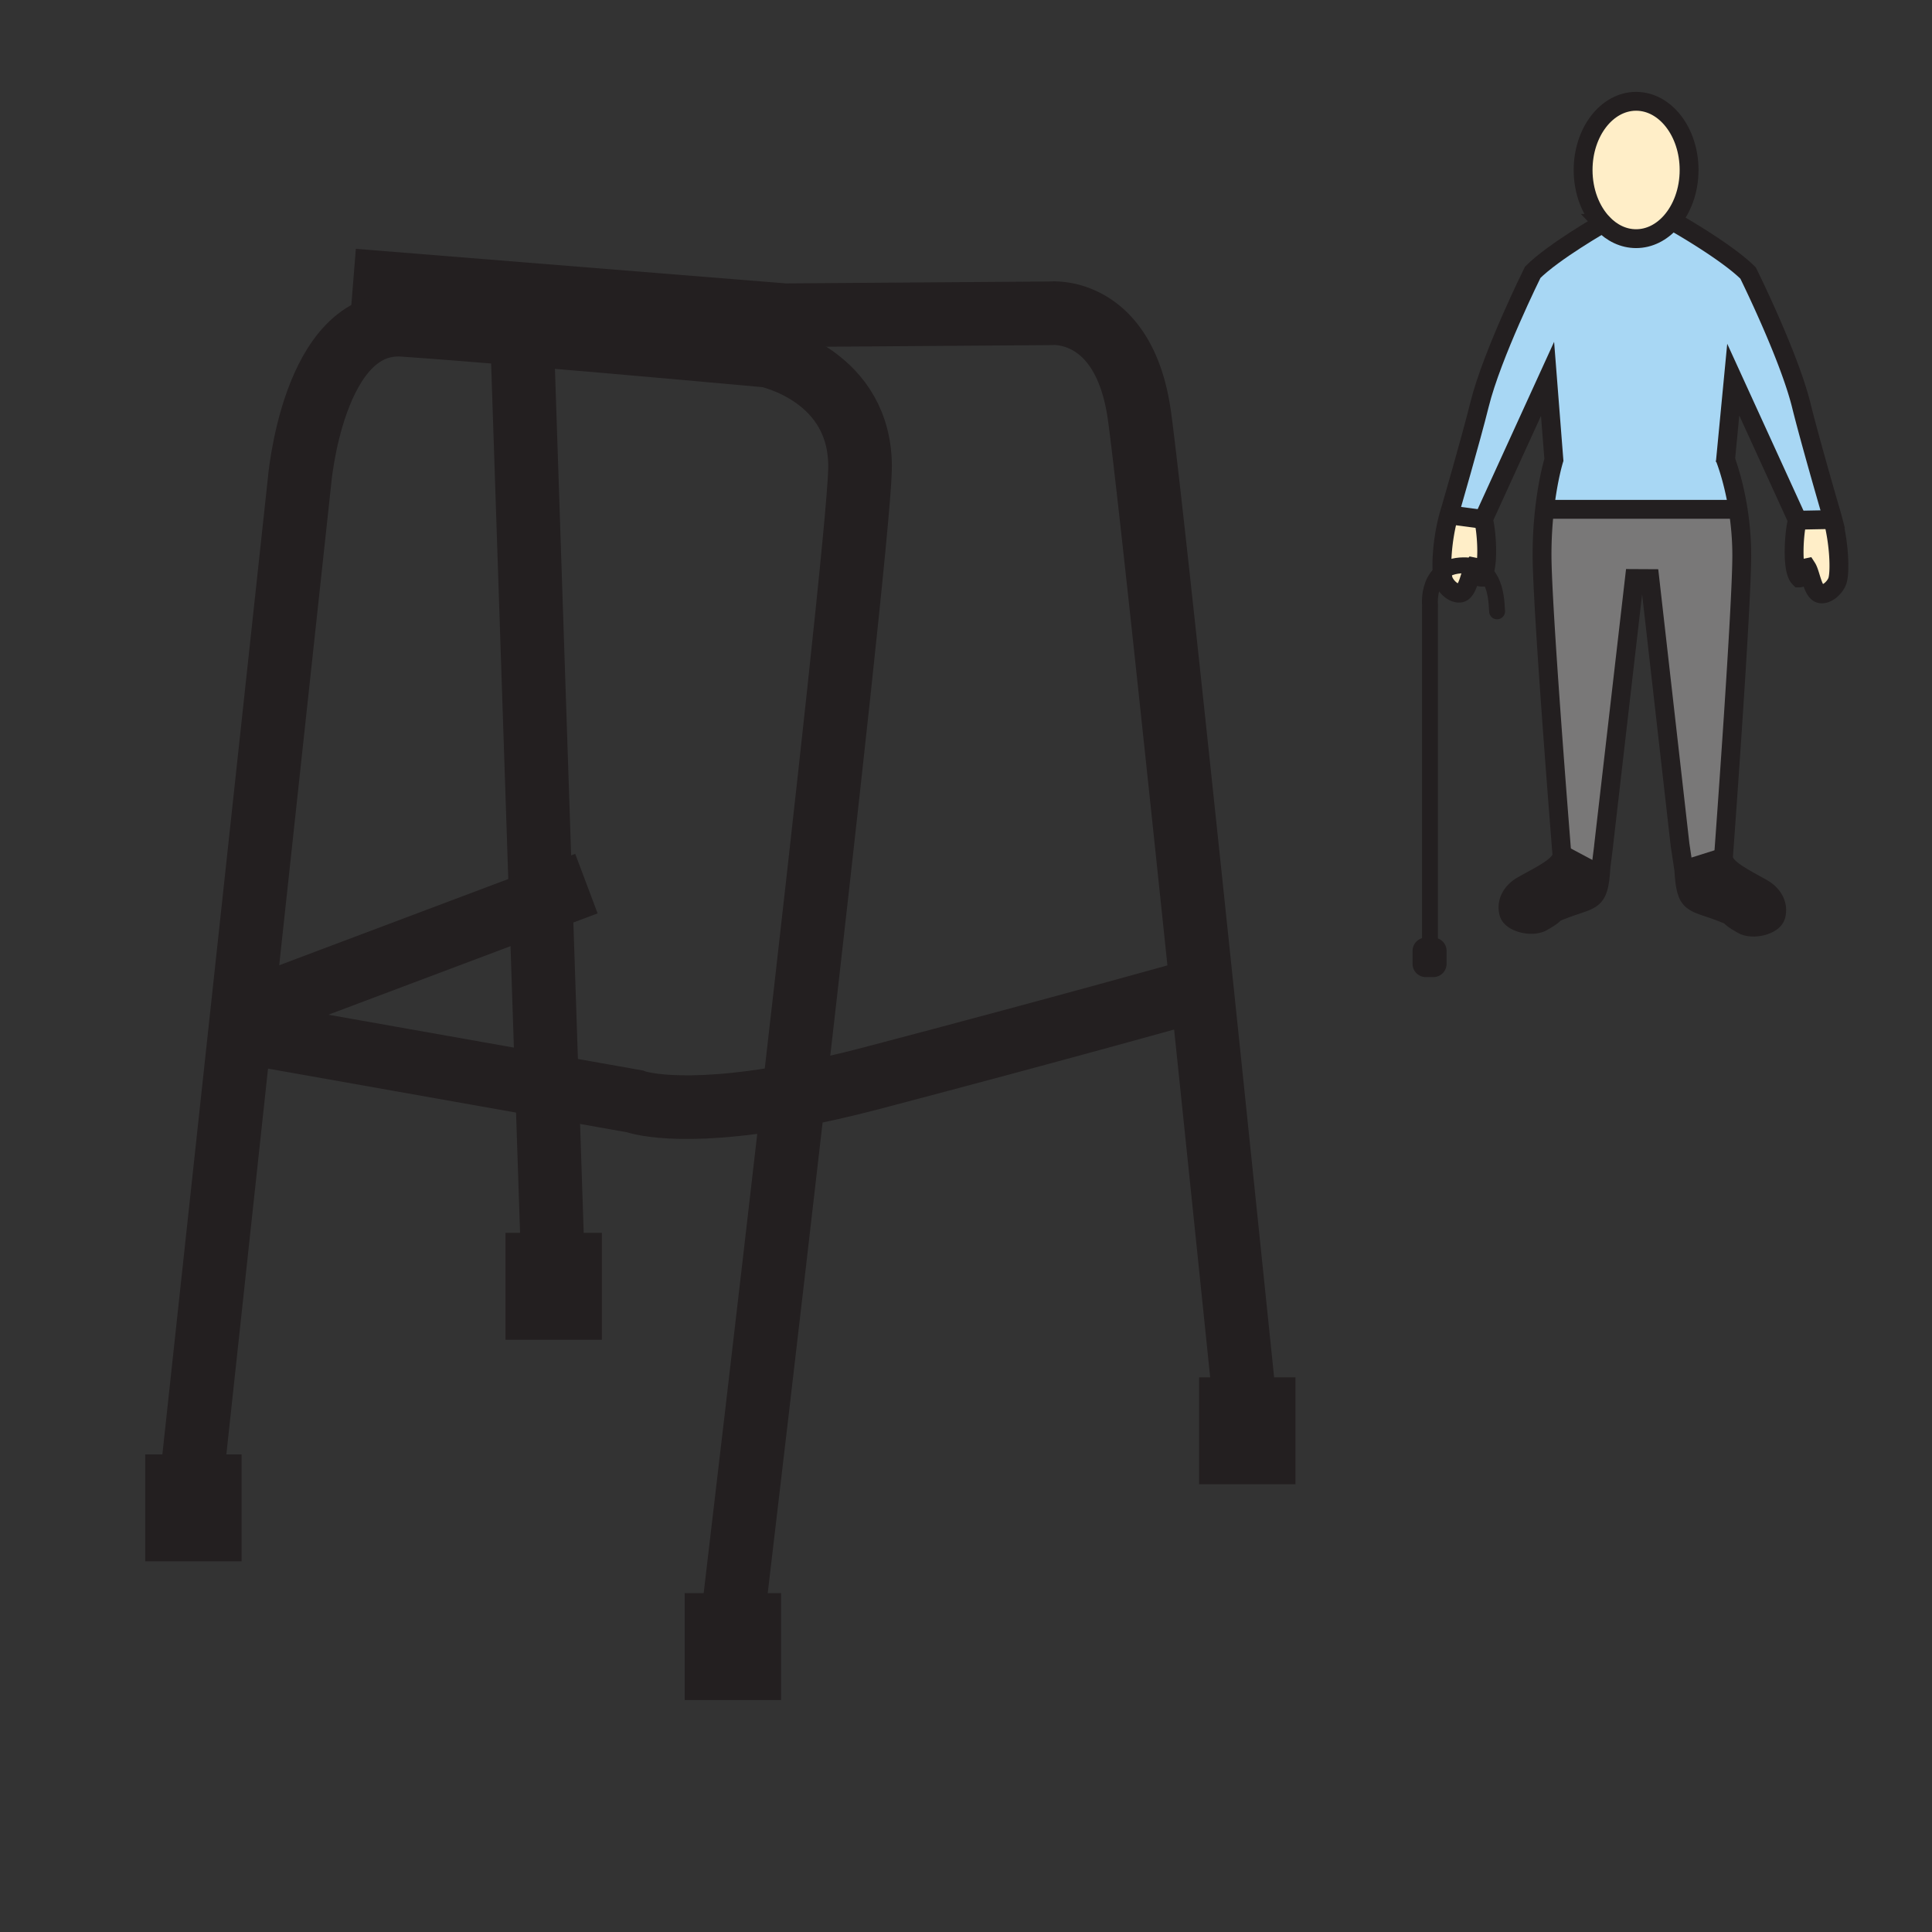 <svg height="850.394" viewBox="0 0 850.394 850.394" width="850.394" xmlns="http://www.w3.org/2000/svg"><rect x="0" y="0" width="850.394" height="850.394" fill="#333333" stroke="none"/><g fill="none" stroke="#231f20" stroke-width="28"><path d="m155.51 123.48 74.04 5.95 115.92 9.32 117.04-.85s32.23-3.39 39.01 44.95c3.471 24.74 16.051 143.01 27.511 252.59a126623.22 126623.22 0 0 1 19.16 184.819c1.069 10.431 1.67 16.311 1.67 16.311"/><path d="m229.28 132.81.47 14.26 8.3 249.41 2.71 81.44 2.62 78.73.32 9.52"/><path d="m81.73 675.58.25-2.35 2.06-19.051 21.62-200.109.91-8.38 25.19-233.161s5.71-72.31 45.8-69.54c13.8.95 32.47 2.43 52.19 4.08 50.59 4.22 108.09 9.49 108.09 9.49s41.56 8.48 40.71 50.03c-.42 20.61-14.81 150.27-29.21 275.76-11.29 98.351-22.58 194.151-27.17 232.891-1.36 11.529-2.13 18.01-2.13 18.01"/><path d="m258.12 388.93-20.07 7.55-130.88 49.27m0 8.48 133.59 23.689 38.56 6.84s18.53 7.16 70.02-2.41c10.12-1.88 21.51-4.409 34.29-7.76 83.96-22.06 144.18-39.02 144.18-39.02m-443.77 218.611h8.29v19.05h-14.42v-19.05zm238.13 61.06h7.62v19.06h-14.42v-19.06zm-71.25-139.53h-14.42v-19.06h14.42zm297.27 44.55h8.03v19.05h-14.42v-19.05z"/></g><path d="m0 0h850.394v850.394h-850.394z" fill="none"/><path d="m806.7 228.349c2.827 10.799 3.289 22.937 2.146 27.032-.741 2.638-4.166 6.377-7.391 5.992-3.574-.385-4.386-8.807-6.122-11.492-2.709.563-1.322 4.504-3.313 4.504-1.736-1.73-2.317-6.501-2.317-11.486 0-5.874.807-12.049 1.488-13.928l14.152-.273z" fill="#ffeec8"/><path d="m758.599 377.377.024-.006c.023 4.961 9.612 9.347 17.099 13.62 4.676 2.661 7.349 7.284 5.962 12.215-1.168 4.089-10.183 6.383-14.752 3.77-7.918-4.522-2.762-2.97-8.652-5.251-13.585-5.316-16.192-2.768-17.129-18.847z" fill="#231f20"/><path d="m705.478 98.322c-5.281-5.536-8.653-14.005-8.653-23.5 0-16.69 10.438-30.232 23.328-30.232 12.885 0 23.321 13.542 23.321 30.232 0 9.133-3.123 17.312-8.055 22.854-4.089 4.593-9.429 7.373-15.267 7.373-5.565 0-10.668-2.519-14.674-6.727z" fill="#ffeec8"/><path d="m687.525 376.542c.018-.142.029-.291.029-.438l16.868 8.973c-1.162 12.328-4.345 10.538-16.886 15.439-5.892 2.276-.734.741-8.653 5.257-4.569 2.62-13.584.314-14.751-3.77-1.394-4.937 1.286-9.554 5.962-12.215 7.273-4.155 16.856-8.452 17.431-13.246z" fill="#231f20"/><path d="m687.525 376.542c-.96-12.001-8.777-110-8.777-132.403 0-7.634.485-14.497 1.161-20.341l3.385.379h80.716l1.002-.16a129.442 129.442 0 0 1 1.647 20.441c0 22.658-7.319 122.844-8.061 132.919l-17.448 5.5-1.624-10.846h-.012l-13.323-117.355-6.769-.036-13.607 117.854h.023l-1.161 9.174a84.674 84.674 0 0 1 -.255 3.408l-16.868-8.973c.001.148-.011.296-.029.439z" fill="#797878"/><path d="m652.907 228.64c.682 1.873 1.487 8.048 1.487 13.922 0 4.99-.58 9.761-2.317 11.492-1.985 0-.61-3.953-3.318-4.504-1.725 2.673-2.543 11.112-6.117 11.498-3.224.385-6.655-3.366-7.396-6.003-1.203-4.273-.634-17.306 2.531-28.455z" fill="#ffeec8"/><path d="m652.907 228.64-15.131-2.051c.16-.551.32-1.103.492-1.642 0 0 9.222-31.744 12.974-46.887 5.435-21.97 23.404-58.207 23.404-58.207 4.581-4.575 12.292-9.957 18.853-14.2 6.419-4.143 11.735-7.189 11.979-7.332 4.007 4.208 9.109 6.727 14.675 6.727 5.838 0 11.178-2.78 15.267-7.373l3.189.984s5.417 3.094 11.983 7.332c6.566 4.237 14.277 9.619 18.859 14.2 0 0 17.964 36.236 23.404 58.201 3.733 15.155 12.968 46.898 12.968 46.898.314 1.001.604 2.021.877 3.058l-1.357.35-14.152.273-28.277-61.875-3.384 35.282c1.037 2.779 3.722 10.632 5.482 21.638l-1.002.16h-80.716l-3.385-.379c1.535-13.323 4.054-21.384 4.054-21.384l-2.791-35.655z" fill="#a8d7f4"/><g stroke="#231f20"><g fill="none" stroke-width="8.297"><path d="m705.478 98.322c-5.281-5.536-8.653-14.005-8.653-23.5 0-16.69 10.438-30.232 23.328-30.232 12.885 0 23.321 13.542 23.321 30.232 0 9.133-3.123 17.312-8.055 22.854-4.089 4.593-9.429 7.373-15.267 7.373-5.565 0-10.668-2.519-14.674-6.727z"/><path d="m638.269 224.947s9.222-31.744 12.974-46.887c5.435-21.97 23.404-58.207 23.404-58.207 4.581-4.575 12.292-9.957 18.853-14.2 6.419-4.143 11.735-7.189 11.979-7.332h.006"/><path d="m687.626 377.75-.101-1.209c-.96-12.001-8.777-110-8.777-132.403 0-7.634.485-14.497 1.161-20.341 1.535-13.323 4.054-21.384 4.054-21.384l-2.791-35.655-28.265 61.881c.682 1.873 1.487 8.048 1.487 13.922 0 4.99-.58 9.761-2.317 11.492-1.985 0-.61-3.953-3.318-4.504-1.725 2.673-2.543 11.112-6.117 11.498-3.224.385-6.655-3.366-7.396-6.003-1.203-4.273-.634-17.306 2.531-28.455.16-.551.32-1.103.492-1.642m167.554.344s-9.234-31.744-12.968-46.898c-5.44-21.964-23.404-58.201-23.404-58.201-4.582-4.581-12.293-9.963-18.859-14.2-6.566-4.238-11.983-7.332-11.983-7.332m20.796 105.01.124-1.292 3.384-35.282 28.277 61.875c-.682 1.878-1.488 8.054-1.488 13.928 0 4.984.581 9.755 2.317 11.486 1.991 0 .604-3.941 3.313-4.504 1.736 2.685 2.548 11.107 6.122 11.492 3.225.385 6.649-3.354 7.391-5.992 1.144-4.095.682-16.233-2.146-27.032a67.08 67.08 0 0 0 -.877-3.058"/><path d="m758.54 378.195s.023-.279.059-.818c.741-10.076 8.061-110.261 8.061-132.919 0-7.539-.688-14.455-1.647-20.441-1.761-11.006-4.445-18.859-5.482-21.638-.272-.729-.433-1.108-.433-1.108m-53.217 170.891-.042.332-1.161 9.174a84.674 84.674 0 0 1 -.255 3.408c-1.162 12.328-4.345 10.538-16.886 15.439-5.892 2.276-.734.741-8.653 5.257-4.569 2.62-13.584.314-14.751-3.77-1.394-4.937 1.286-9.554 5.962-12.215 7.272-4.154 16.855-8.451 17.431-13.246.018-.142.029-.291.029-.438"/><path d="m739.526 372.031 1.624 10.846c.937 16.079 3.544 13.531 17.129 18.847 5.891 2.282.734.729 8.652 5.251 4.569 2.613 13.584.32 14.752-3.77 1.387-4.931-1.286-9.554-5.962-12.215-7.486-4.273-17.075-8.659-17.099-13.62m-19.024-4.586-.083-.753-13.324-117.355-6.768-.036-13.608 117.854m-22.521-148.317h80.716m-128.172 2.151 1.938.261 15.131 2.051m138.283.332 14.153-.273m-117.788 147.404 16.868 8.973.166.089"/><path d="m741.15 382.877 17.449-5.5.024-.006"/></g><path d="m629.417 415.043v-147.366l.027-1.298s-1.833-17.342 14.691-17.545c13.057-.162 14.484 11.832 14.826 20.264" fill="none" stroke-linecap="round" stroke-linejoin="round" stroke-width="7"/><path d="m633.3 424.25a2.404 2.404 0 0 1 -2.405 2.404h-3.307a2.405 2.405 0 0 1 -2.404-2.404v-5.711a2.406 2.406 0 0 1 2.404-2.406h3.307a2.406 2.406 0 0 1 2.405 2.406z" fill="#231f20" stroke-linecap="round" stroke-linejoin="round" stroke-width="6.856"/></g></svg>